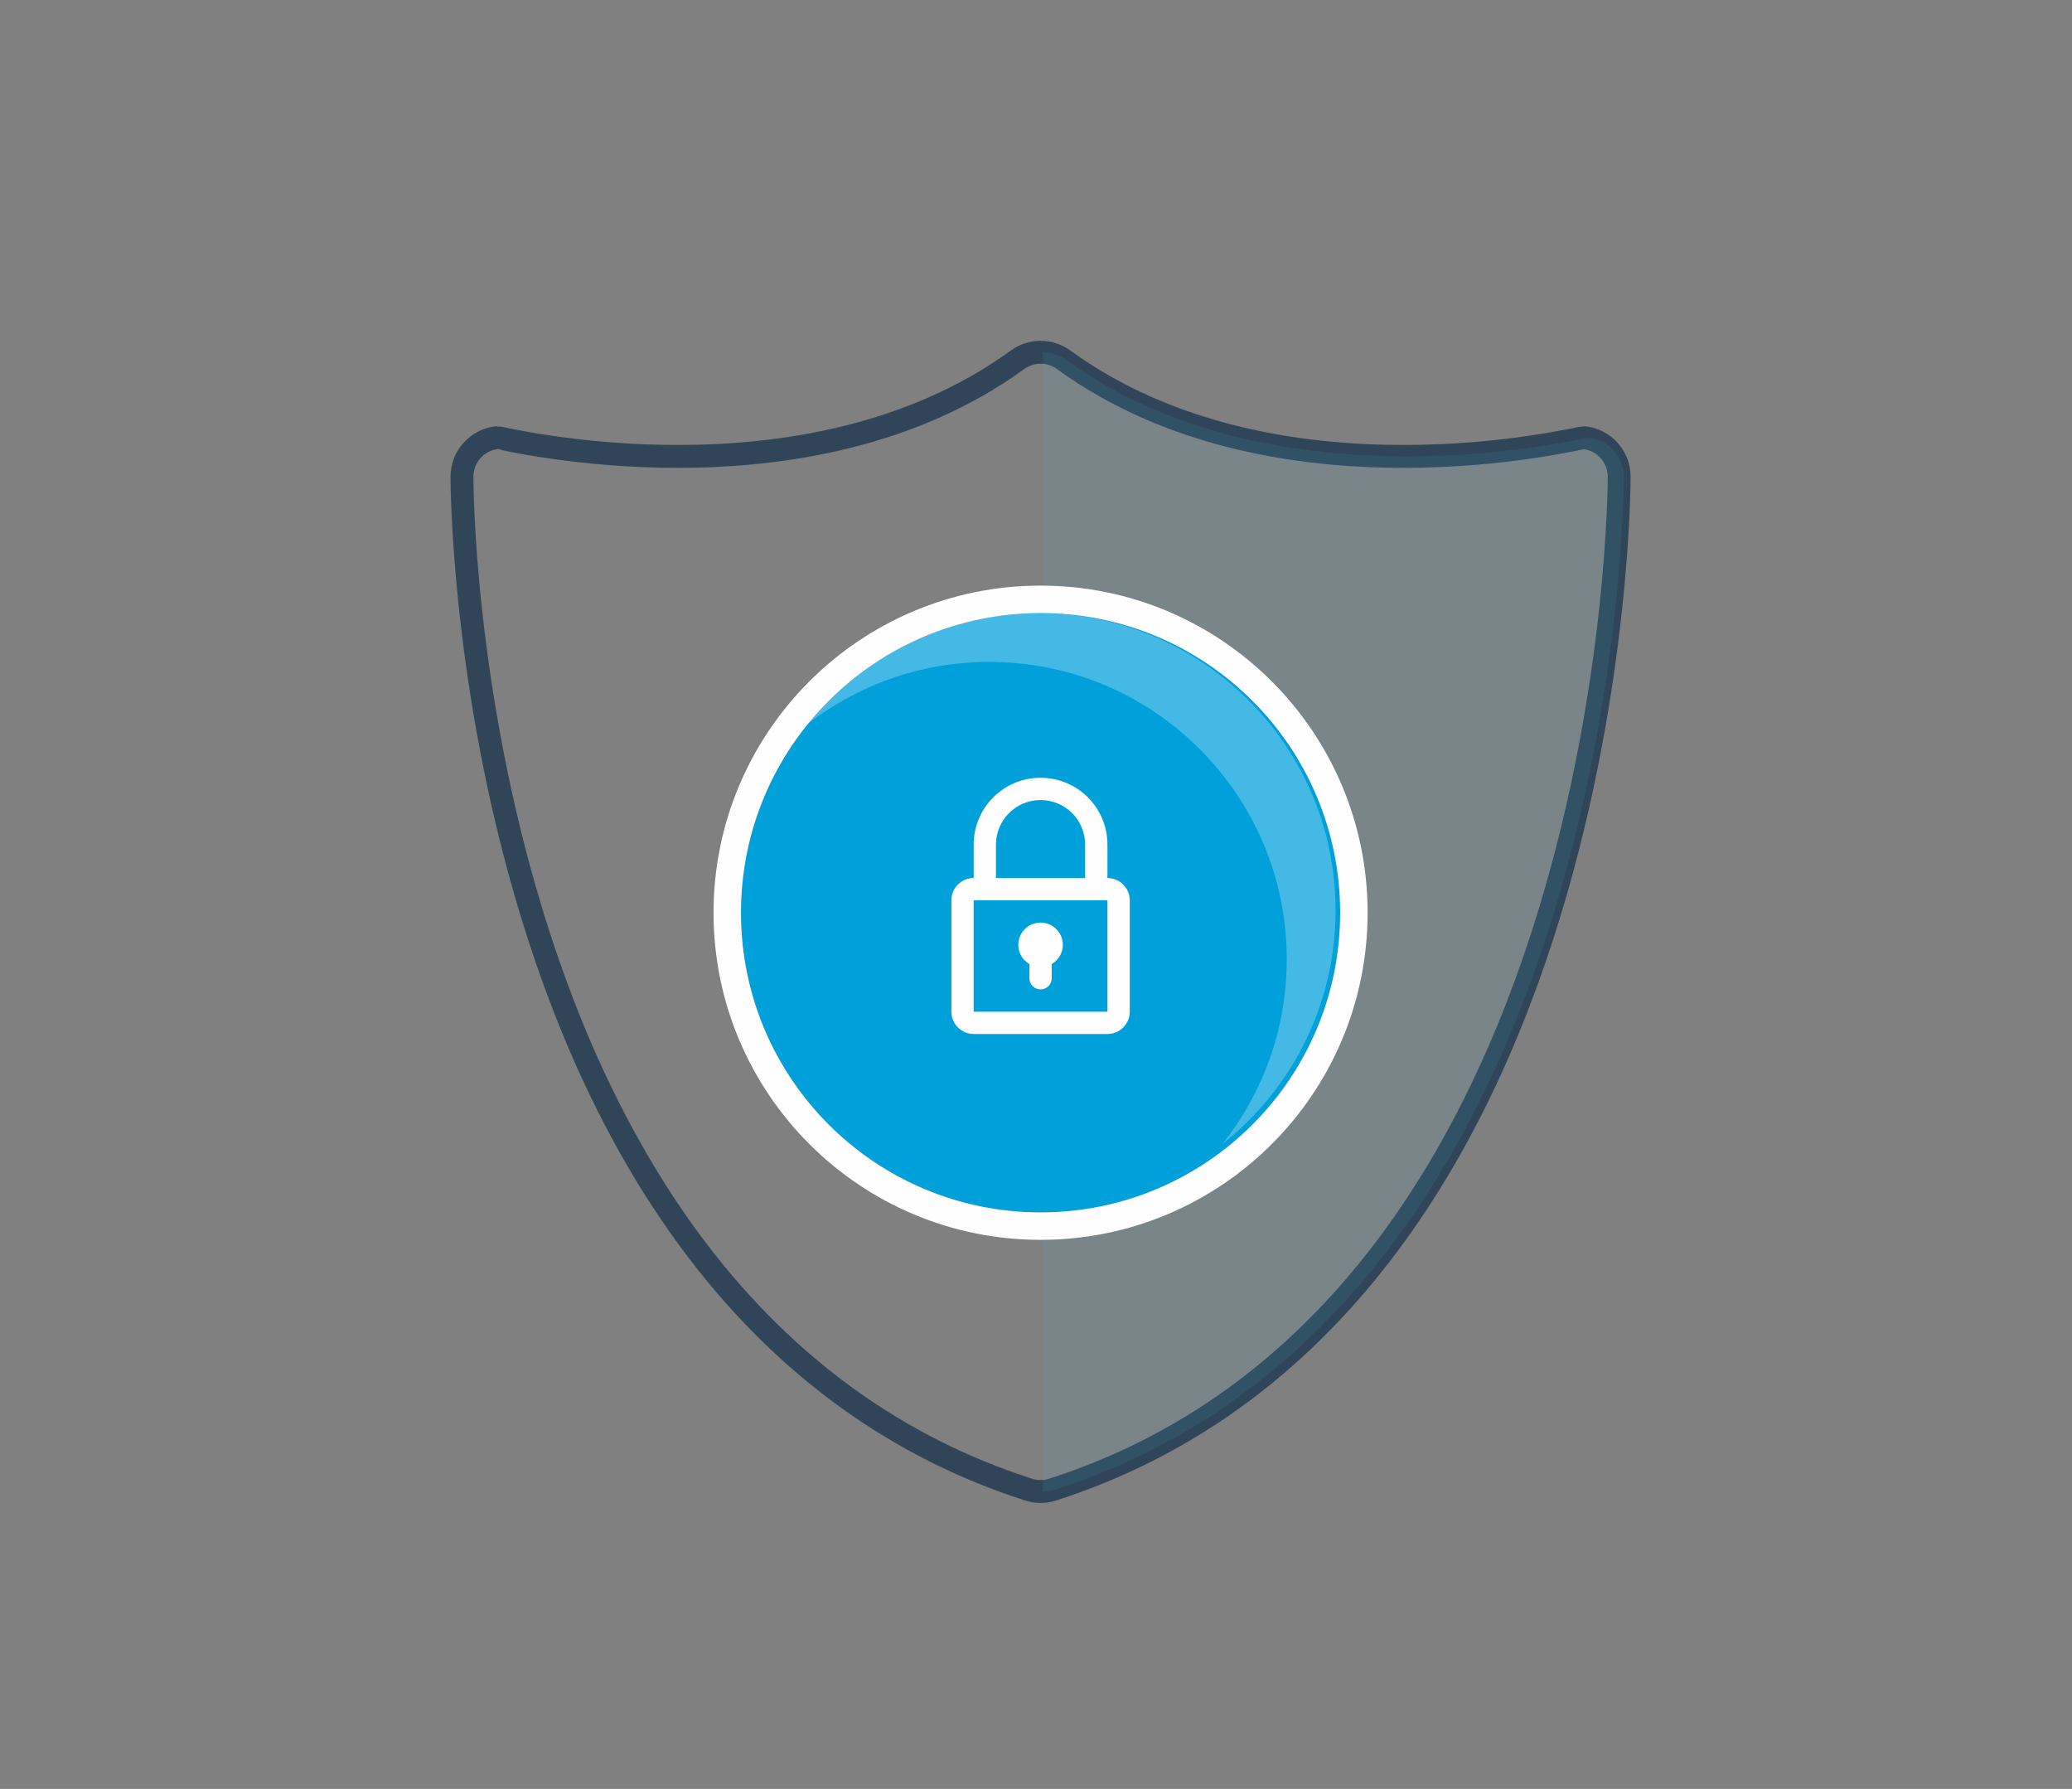 <?xml version="1.0" encoding="UTF-8"?>
<svg width="453px" height="391px" viewBox="0 0 453 391" version="1.1" xmlns="http://www.w3.org/2000/svg" xmlns:xlink="http://www.w3.org/1999/xlink">
    <rect x="0" y="0" width="453" height="391" fill="#808080" stroke="none"/>
    <!-- Generator: Sketch 50 (54983) - http://www.bohemiancoding.com/sketch -->
    <title>Artboard</title>
    <desc>Created with Sketch.</desc>
    <defs></defs>
    <g id="Artboard" stroke="none" stroke-width="1" fill="none" fill-rule="evenodd">
        <g id="iconSecurite-2" transform="translate(101, 77)">
            <path d="M126.501,249 C125.62,249 124.737,248.862 123.886,248.589 C95.282,239.432 70.929,221.862 51.503,196.373 C36.211,176.304 23.963,151.327 15.108,122.136 C0.172,72.898 0,29.036 0,27.193 C0,22.776 3.355,19.083 7.753,18.655 C8.415,18.593 75.038,35.338 121.461,1.638 C124.469,-0.548 128.536,-0.544 131.543,1.638 C177.953,35.338 244.586,18.593 245.252,18.659 C249.645,19.086 253,22.78 253,27.193 C253,29.036 252.828,72.898 237.892,122.136 C229.038,151.327 216.79,176.304 201.497,196.373 C182.075,221.862 157.722,239.432 129.118,248.589 C128.268,248.862 127.384,249 126.501,249 Z" id="Stroke-1" stroke="#304658" stroke-width="5"></path>
            <path d="M127,249 C127.887,249 128.774,248.862 129.628,248.589 C158.345,239.432 182.794,221.862 202.293,196.373 C217.647,176.304 229.943,151.327 238.832,122.136 C253.829,72.898 254,29.036 254,27.193 C254,22.78 250.632,19.086 246.221,18.66 C245.552,18.593 178.656,35.338 132.063,1.638 C130.553,0.547 128.776,0.001 127,0 L127,249 Z" id="Fill-3" fill="#44B9E4" fill-rule="nonzero" opacity="0.1"></path>
            <path d="M192,122.5 C192,158.675 162.675,188 126.499,188 C90.325,188 61,158.675 61,122.5 C61,86.325 90.325,57 126.499,57 C162.675,57 192,86.325 192,122.5" id="Fill-5" fill="#00A0DB" fill-rule="nonzero"></path>
            <path d="M195,122.5 C195,160.332 164.331,191 126.499,191 C88.668,191 58,160.331 58,122.5 C58,84.669 88.668,54 126.499,54 C164.331,54 195,84.668 195,122.5 Z" id="Stroke-7" stroke="#FEFEFE" stroke-width="6"></path>
            <path d="M125.987,57 C105.314,57 86.907,66.661 75,81.702 C86.082,72.93 100.078,67.678 115.309,67.678 C151.215,67.678 180.322,96.785 180.322,132.691 C180.322,147.922 175.07,161.918 166.297,173 C181.338,161.092 191,142.686 191,122.013 C191,86.107 161.893,57 125.987,57" id="Fill-9" fill="#FEFEFE" fill-rule="nonzero" opacity="0.268"></path>
            <path d="M141.119,114.909 L141.119,107.612 C141.119,99.539 134.575,93 126.5,93 C118.419,93 111.873,99.539 111.873,107.612 L111.873,114.909 C109.184,114.909 107,117.092 107,119.779 L107,144.132 C107,146.817 109.184,149 111.873,149 L141.119,149 C143.815,149 146,146.817 146,144.132 L146,119.779 C146,117.092 143.815,114.909 141.119,114.909 Z M116.746,107.612 C116.746,102.23 121.115,97.868 126.5,97.868 C131.885,97.868 136.246,102.23 136.246,107.612 L136.246,114.909 L116.746,114.909 L116.746,107.612 Z M111.873,144.132 L111.873,119.784 L141.119,119.784 L141.119,144.132 L111.873,144.132 Z M124.059,133.717 L124.059,136.826 C124.059,138.17 125.155,139.257 126.5,139.257 C127.845,139.257 128.933,138.17 128.933,136.826 L128.933,133.717 C130.386,132.873 131.373,131.316 131.373,129.521 C131.373,126.828 129.189,124.653 126.5,124.653 C123.804,124.653 121.626,126.828 121.626,129.521 C121.626,131.316 122.608,132.873 124.059,133.717 Z" id="Fill-11" fill="#FEFEFE" fill-rule="nonzero"></path>
        </g>
    </g>
</svg>